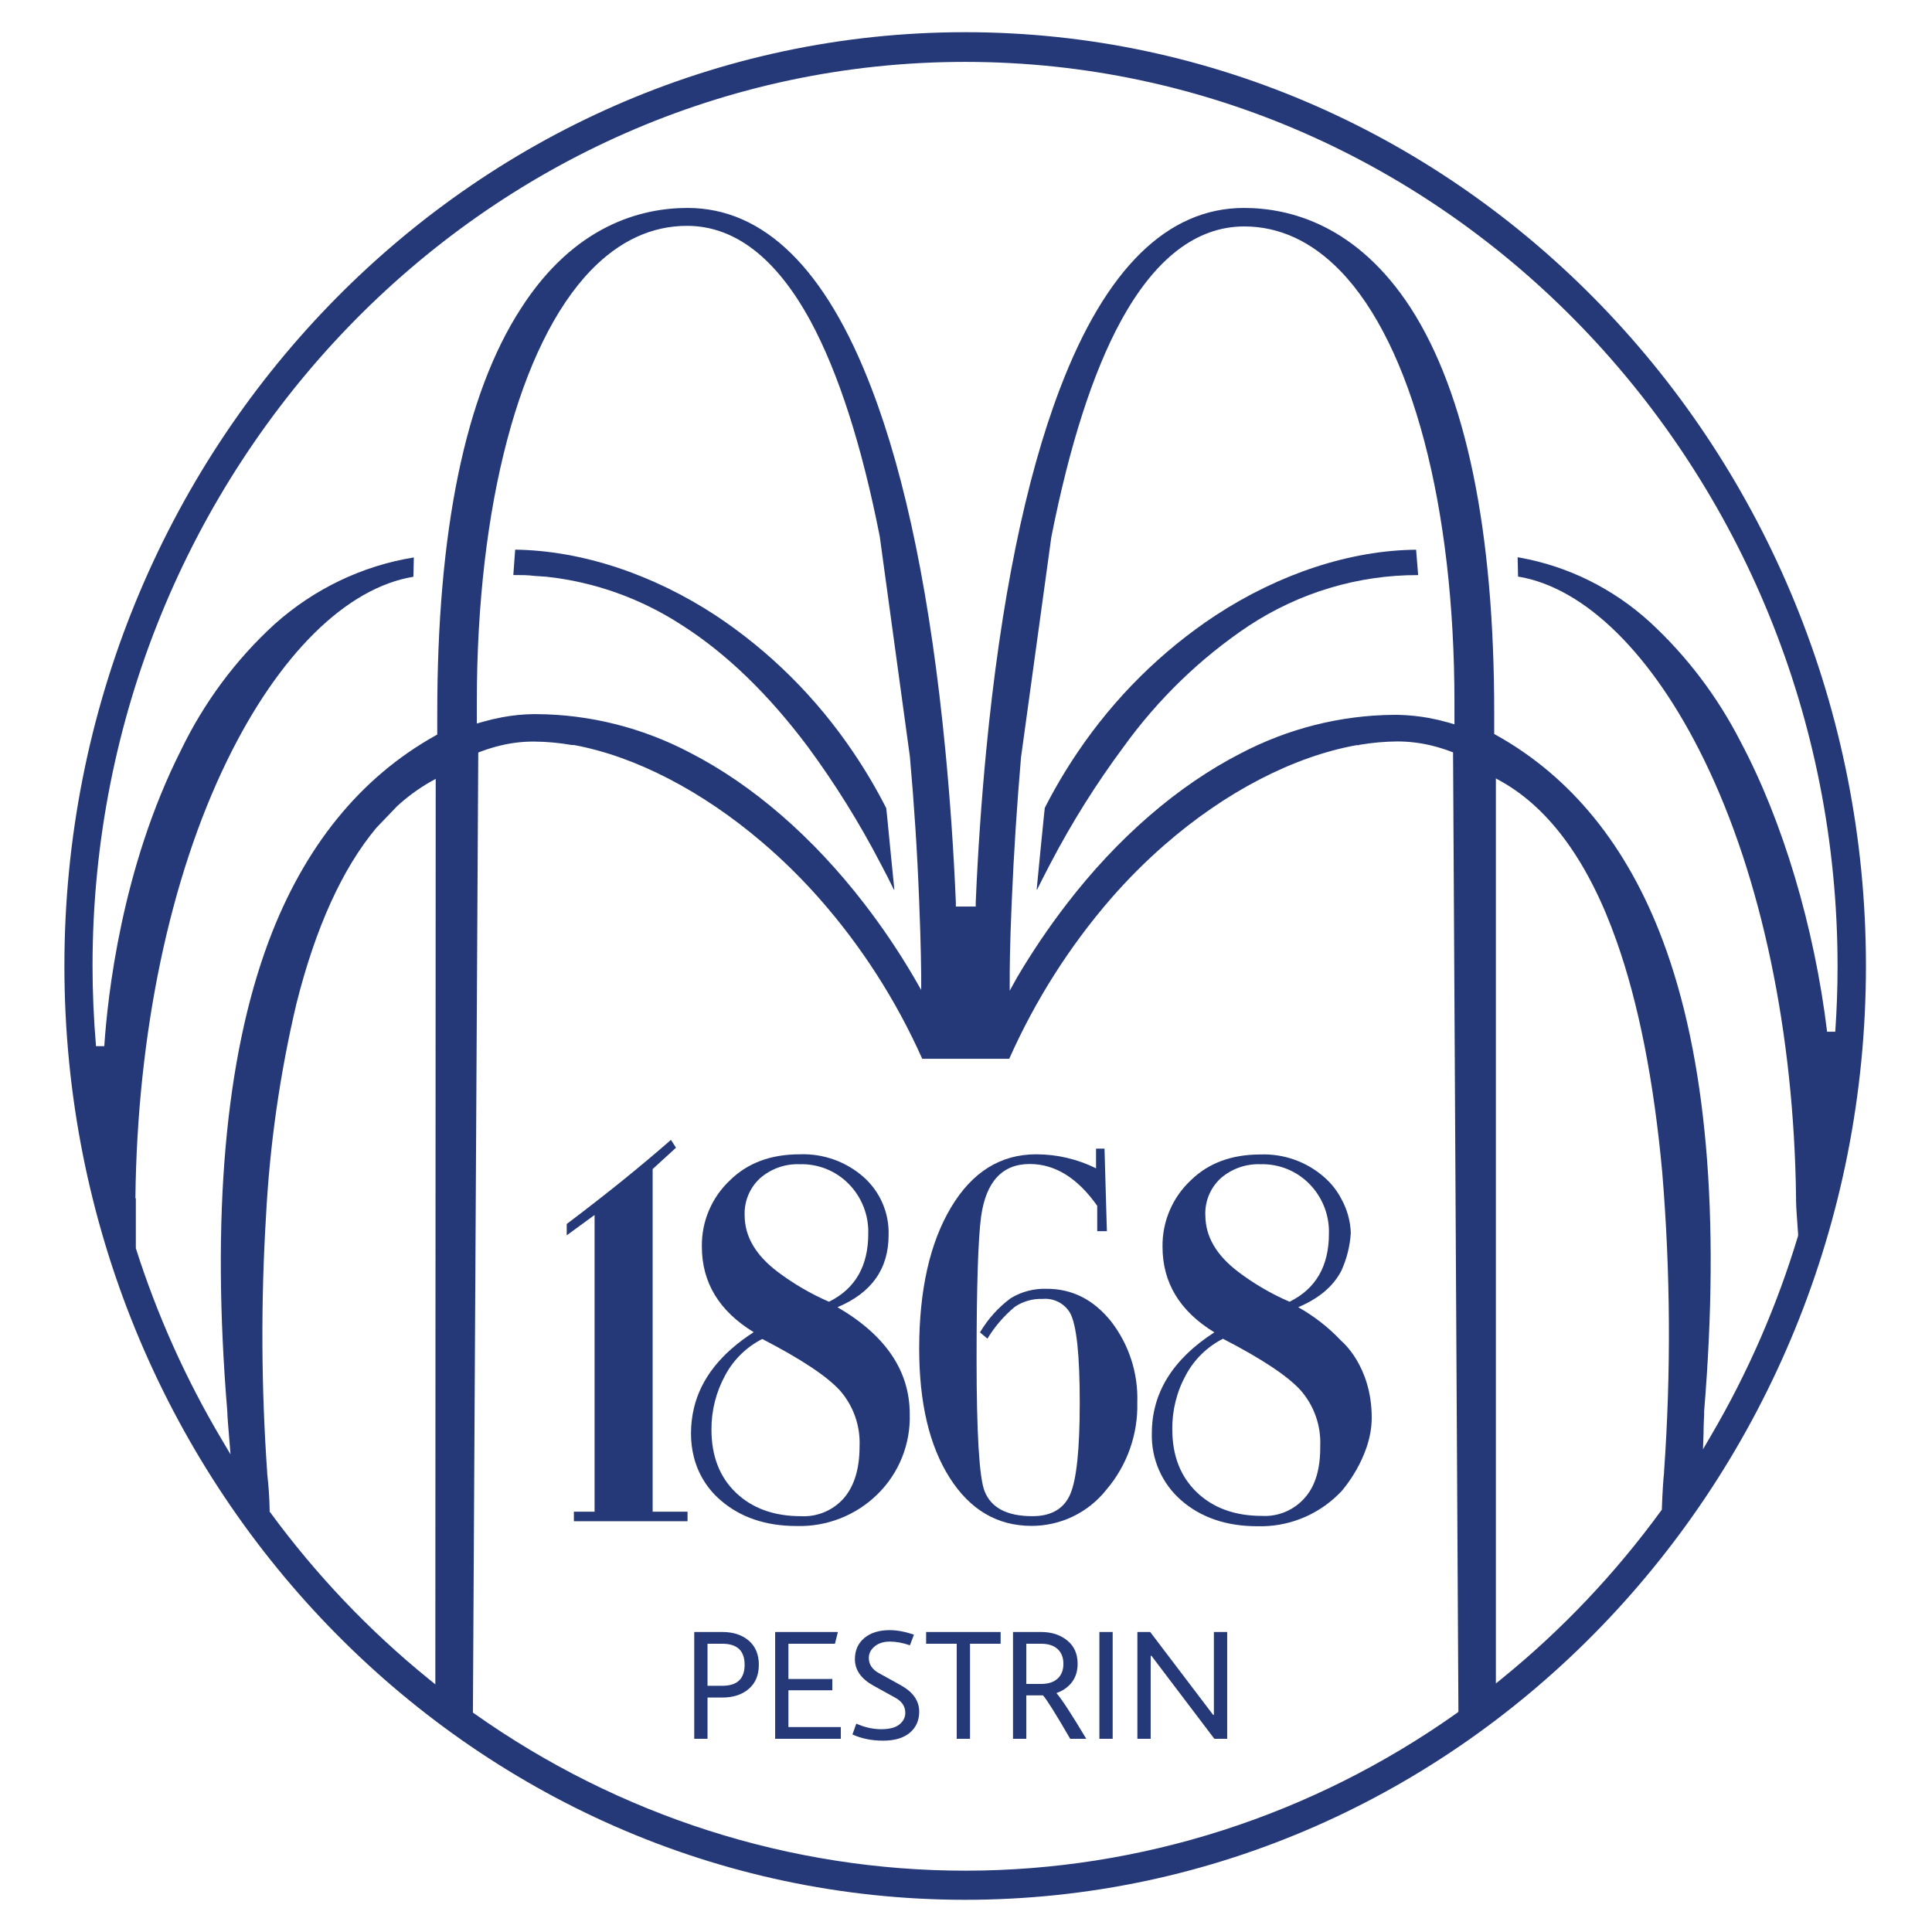 <svg width="300" height="300" viewBox="0 0 300 300" fill="none" xmlns="http://www.w3.org/2000/svg">
<path d="M149.871 5C72.759 5 10 70 10 150C10 230 72.759 295 149.871 295C226.985 295 289.743 229.94 289.743 150C289.743 70.06 226.985 5 149.871 5ZM67.598 261.55L66.566 260.71C57.348 253.232 49.094 244.557 42.006 234.9L41.871 234.74V234.53C41.839 232.605 41.71 230.682 41.486 228.77V228.58C40.564 215.377 40.503 202.123 41.302 188.91C41.884 177.762 43.467 166.693 46.029 155.85C49 144.02 53.167 134.85 58.453 128.53L61.675 125.17C63.216 123.758 64.897 122.521 66.691 121.48L67.656 120.94L67.598 261.55ZM226.221 266C203.763 281.927 177.191 290.457 149.981 290.478C122.77 290.5 96.187 282.01 73.704 266.12L73.434 265.93L74.264 116.85L74.688 116.69C75.682 116.316 76.696 116.005 77.727 115.76C79.431 115.347 81.176 115.143 82.926 115.15C84.895 115.165 86.86 115.346 88.801 115.69H88.887H88.955H89.138C98.64 117.44 109.01 122.81 118.357 130.79C121.499 133.47 124.455 136.378 127.203 139.49C133.739 146.896 139.137 155.301 143.206 164.41H156.711C160.753 155.328 166.089 146.927 172.54 139.49C175.123 136.527 177.898 133.75 180.846 131.18C190.231 122.99 200.813 117.48 210.643 115.71H210.981L211.116 115.64H211.203C213.116 115.318 215.051 115.147 216.99 115.13C218.733 115.134 220.471 115.339 222.17 115.74C223.201 115.985 224.215 116.296 225.21 116.67L225.633 116.83V117.3L226.463 265.8L226.221 266ZM74.042 112.35V109C74.042 78.53 80.659 53.49 91.733 42C96.17 37.4 101.206 35.07 106.675 35.07C114.103 35.07 120.537 40.07 125.852 49.84C130.174 57.84 133.801 69.07 136.608 83.3L141.286 117.48C141.942 124.78 142.434 132.3 142.723 139.81C143.013 146.81 143.042 151.29 143.042 151.34V153.72L141.894 151.72C139.561 147.742 136.984 143.924 134.177 140.29C126.228 129.98 116.891 121.88 107.167 116.89C99.779 113 91.618 110.945 83.331 110.89H82.83C81.192 110.912 79.56 111.076 77.949 111.38C76.958 111.567 75.968 111.8 74.977 112.08L74.042 112.35ZM156.788 153.84V151.46C156.788 151.46 156.788 146.96 157.106 139.93C157.424 132.42 157.916 124.93 158.543 117.6L163.251 83.39C166.068 69.16 169.685 57.89 174.006 49.93C179.321 40.15 185.775 35.18 193.183 35.16C198.671 35.16 203.698 37.49 208.155 42.09C219.228 53.55 225.846 78.59 225.846 109.09V112.47L224.881 112.19C223.891 111.91 222.9 111.677 221.91 111.49C220.298 111.198 218.666 111.034 217.03 111H216.44C208.161 111.068 200.01 113.121 192.623 117C182.881 122 173.533 130.09 165.614 140.4C162.815 144.04 160.238 147.857 157.897 151.83L156.788 153.84ZM258.393 228.53V228.72C258.305 229.28 258.141 231.72 258.055 234.2V234.41L257.94 234.57C250.846 244.302 242.568 253.042 233.311 260.57L232.28 261.41V120.87L233.245 121.41C240.74 125.68 246.75 134.01 251.023 146.14C254.446 155.8 256.81 167.86 258.113 182.05C259.391 197.512 259.486 213.053 258.393 228.53ZM21.026 186C21.315 160.43 26.379 136.32 35.254 118.12C43.289 101.62 53.804 91.26 64.193 89.56L64.26 86.56C56.271 87.849 48.79 91.431 42.662 96.9C36.635 102.4 31.689 109.055 28.096 116.5C18.865 134.79 16.704 154.72 16.193 162.45H14.91C14.553 158.27 14.37 154.1 14.37 150.04C14.341 72.61 75.113 9.61 149.852 9.61C224.591 9.61 285.335 72.61 285.335 150.06C285.335 153.35 285.218 156.76 284.978 160.21H283.713C281.736 143.95 276.846 127.54 270.296 115.21C266.691 108.158 261.896 101.834 256.135 96.54C250.448 91.383 243.505 87.944 236.061 86.6L235.656 86.53L235.723 89.53C246.103 91.23 256.636 101.59 264.663 118.09C273.528 136.29 278.573 160.42 278.891 185.97C278.891 186.11 278.891 186.27 278.891 186.44C278.891 187.44 279.075 189.64 279.21 191.64V191.76V191.88C275.943 202.745 271.406 213.155 265.705 222.88L264.44 225.05L264.528 222.53C264.528 221.36 264.595 220.27 264.615 219.66C264.605 219.497 264.605 219.333 264.615 219.17C267.131 188.74 265 164.17 258.2 146.06C252.711 131.41 244.02 120.67 232.356 114.16L232.02 113.97V110.7C232.02 82.35 227.65 61.16 219.035 47.79C210.711 35 200.38 32.29 193.155 32.29C181.318 32.29 171.701 41.69 164.611 60.29C159.257 74.29 155.379 93.29 153.132 116.6C152.408 124.16 151.849 132.07 151.511 140.14V140.77H148.424V140.14C148.087 132.07 147.527 124.14 146.804 116.6C144.556 93.24 140.707 74.29 135.325 60.29C128.235 41.74 118.627 32.29 106.762 32.29C99.518 32.29 89.167 35 80.9 47.88C72.219 61.27 67.897 82.44 67.897 110.79V114.06L67.559 114.25C55.926 120.76 47.215 131.49 41.717 146.17C34.965 164.25 32.785 188.85 35.302 219.25C35.302 219.88 35.437 221.51 35.572 223.08L35.794 225.83L34.395 223.47C28.865 214.16 24.4 204.213 21.093 193.83V193.74V193.65C21.093 191.85 21.093 189.57 21.093 187.98V186.14" fill="#253978"/>
<path d="M84.815 89.55C92.354 90.357 99.611 92.961 106.018 97.16C112.881 101.55 119.396 107.89 125.449 115.97C129.678 121.71 133.461 127.789 136.764 134.15C137.487 135.5 138.161 136.83 138.807 138.15H138.875C138.585 135.15 137.911 128.58 137.728 126.53L137.612 125.48C136.08 122.478 134.368 119.579 132.485 116.8C126.791 108.355 119.554 101.152 111.185 95.6C101.296 89.11 90.251 85.49 79.996 85.35L79.707 89.29C80.853 89.29 81.933 89.29 83.032 89.43L84.815 89.55Z" fill="#253978"/>
<path d="M101.343 234.718V181.53L104.97 178.216L104.184 177C99.428 181.151 94.407 185.223 88 190.061V191.824L92.324 188.66V234.736H89.112V236.216H106.761V234.736H101.343V234.718Z" fill="#253978"/>
<path d="M111.862 232.929C114.889 235.573 118.842 236.957 123.66 236.957C125.986 237.028 128.302 236.627 130.468 235.778C132.634 234.931 134.605 233.653 136.262 232.021C137.909 230.404 139.204 228.462 140.065 226.32C140.926 224.18 141.335 221.883 141.265 219.577C141.265 212.873 137.524 207.341 130.04 202.981C135.335 200.761 137.982 197.041 137.982 191.771C138.034 190.077 137.712 188.391 137.04 186.836C136.367 185.279 135.36 183.889 134.091 182.764C131.364 180.367 127.82 179.105 124.19 179.239C119.698 179.239 116.115 180.578 113.397 183.231C111.977 184.551 110.851 186.154 110.091 187.937C109.331 189.719 108.954 191.64 108.985 193.578C108.985 199.154 111.668 203.581 117.033 206.859C111.926 210.15 108.832 214.083 107.749 218.66C107.452 219.928 107.301 221.226 107.299 222.529C107.288 223.792 107.439 225.051 107.749 226.275C108.401 228.863 109.838 231.187 111.862 232.929ZM115.63 188.713C115.587 187.638 115.779 186.567 116.192 185.572C116.605 184.579 117.229 183.686 118.021 182.958C119.724 181.467 121.936 180.688 124.198 180.781C125.613 180.74 127.02 180.994 128.331 181.524C129.642 182.056 130.828 182.852 131.814 183.866C132.807 184.881 133.585 186.085 134.102 187.407C134.619 188.729 134.864 190.141 134.823 191.559C134.823 196.601 132.802 200.117 128.725 202.135C125.905 200.91 123.239 199.358 120.783 197.508C117.342 194.917 115.63 191.991 115.63 188.713ZM112.621 213.531C113.914 211.116 115.919 209.155 118.365 207.917C124.378 211.025 128.399 213.692 130.429 215.919C132.519 218.306 133.61 221.406 133.473 224.574C133.473 228.011 132.688 230.664 131.082 232.576C130.254 233.537 129.216 234.293 128.048 234.788C126.881 235.283 125.615 235.504 124.348 235.432C120.166 235.432 116.795 234.198 114.262 231.774C111.729 229.351 110.476 226.055 110.476 222.009C110.454 219.047 111.192 216.128 112.621 213.531Z" fill="#253978"/>
<path d="M160.15 236.939C162.386 236.945 164.595 236.445 166.61 235.476C168.624 234.506 170.392 233.093 171.78 231.342C175.009 227.567 176.725 222.733 176.599 217.77C176.749 213.237 175.314 208.792 172.539 205.202C169.822 201.806 166.486 200.114 162.533 200.126C160.553 200.054 158.597 200.57 156.911 201.607C154.995 203.036 153.384 204.834 152.172 206.895L153.328 207.864C154.459 205.994 155.893 204.327 157.573 202.929C158.852 202.066 160.373 201.634 161.915 201.695C162.756 201.62 163.601 201.784 164.353 202.169C165.104 202.554 165.73 203.144 166.16 203.872C167.171 205.722 167.671 210.396 167.66 217.893C167.66 225.032 167.171 229.733 166.195 231.995C165.224 234.277 163.247 235.432 160.309 235.432C156.355 235.432 153.884 234.119 152.878 231.528C152.058 229.43 151.643 222.564 151.643 210.966C151.643 199.676 151.89 192.335 152.34 188.933C153.099 183.487 155.632 180.746 159.894 180.746C163.83 180.746 167.325 182.911 170.377 187.241V191.172H171.878L171.507 178.357H170.193V181.415C167.307 179.986 164.13 179.241 160.909 179.239C155.367 179.239 150.955 181.988 147.672 187.488C144.389 192.987 142.742 200.293 142.73 209.406C142.73 217.82 144.31 224.509 147.469 229.474C150.628 234.439 154.855 236.927 160.15 236.939Z" fill="#253978"/>
<path d="M208.27 208.208C206.32 206.135 204.065 204.372 201.582 202.981C204.776 201.642 206.999 199.773 208.27 197.35C209.127 195.484 209.63 193.476 209.752 191.427C209.682 189.572 209.175 187.761 208.27 186.139C207.604 184.869 206.706 183.733 205.624 182.79C202.896 180.393 199.352 179.131 195.722 179.265C191.25 179.265 187.654 180.596 184.929 183.257C183.511 184.578 182.384 186.182 181.625 187.964C180.864 189.745 180.487 191.667 180.516 193.604C180.516 199.18 183.2 203.607 188.565 206.886C182.093 211.063 178.858 216.287 178.858 222.556C178.801 224.518 179.181 226.47 179.968 228.27C180.754 230.069 181.931 231.672 183.412 232.964C186.438 235.608 190.392 236.992 195.21 236.992C197.535 237.064 199.851 236.663 202.018 235.814C204.183 234.966 206.154 233.687 207.811 232.056C207.953 231.915 208.103 231.748 208.261 231.607C208.261 231.607 213 226.381 213 220.15C213.009 212.05 208.27 208.208 208.27 208.208ZM187.163 188.713C187.12 187.638 187.312 186.567 187.724 185.572C188.137 184.579 188.762 183.686 189.553 182.958C191.259 181.474 193.469 180.696 195.73 180.781C197.145 180.74 198.552 180.994 199.863 181.524C201.174 182.056 202.361 182.852 203.346 183.866C204.338 184.881 205.117 186.085 205.634 187.407C206.151 188.729 206.397 190.141 206.355 191.559C206.355 196.601 204.317 200.126 200.24 202.135C197.416 200.916 194.751 199.362 192.298 197.508C188.873 194.917 187.17 191.991 187.17 188.713H187.163ZM202.649 232.532C201.824 233.491 200.79 234.248 199.625 234.744C198.461 235.239 197.197 235.46 195.934 235.388C191.75 235.388 188.379 234.154 185.847 231.73C183.314 229.307 182.035 226.037 182.035 221.965C181.995 219.007 182.726 216.088 184.153 213.496C185.452 211.085 187.455 209.126 189.898 207.882C195.907 210.984 199.949 213.663 201.961 215.884C204.052 218.271 205.142 221.37 205.004 224.539C205.041 228.011 204.273 230.681 202.649 232.532Z" fill="#253978"/>
<path d="M188.732 95.57C180.34 101.113 173.08 108.313 167.365 116.76C165.481 119.539 163.769 122.438 162.237 125.44L162.121 126.49C161.852 129.13 161.244 135.22 160.975 138.13H161.042C161.717 136.78 162.391 135.45 163.085 134.13C166.401 127.782 170.201 121.719 174.449 116C179.796 108.581 186.375 102.211 193.879 97.19C201.752 92.009 210.888 89.272 220.21 89.3L219.892 85.36C209.675 85.45 198.63 89.09 188.732 95.57Z" fill="#253978"/>
<path d="M112.168 263.592H109.864V270H107.8V253.416H112.168C113.864 253.416 115.232 253.864 116.272 254.76C117.312 255.656 117.832 256.904 117.832 258.504C117.832 260.104 117.312 261.352 116.272 262.248C115.232 263.144 113.864 263.592 112.168 263.592ZM109.864 261.768H112.168C114.472 261.768 115.624 260.68 115.624 258.504C115.624 256.328 114.472 255.24 112.168 255.24H109.864V261.768ZM120.363 270V253.416H130.107L129.651 255.24H122.427V260.712H129.243V262.464H122.427V268.176H130.562V270H120.363ZM141.294 255.48C140.174 255.096 139.134 254.904 138.174 254.904C137.214 254.904 136.43 255.152 135.822 255.648C135.214 256.144 134.91 256.744 134.91 257.448C134.91 258.456 135.446 259.248 136.518 259.824L139.902 261.696C141.79 262.752 142.734 264.112 142.734 265.776C142.734 267.152 142.246 268.248 141.27 269.064C140.294 269.88 138.918 270.288 137.142 270.288C135.366 270.288 133.774 269.968 132.366 269.328L132.966 267.648C134.278 268.224 135.566 268.512 136.83 268.512C138.11 268.512 139.054 268.264 139.662 267.768C140.27 267.272 140.574 266.672 140.574 265.968C140.574 264.96 140.038 264.168 138.966 263.592L135.582 261.72C133.694 260.664 132.75 259.304 132.75 257.64C132.75 256.264 133.238 255.168 134.214 254.352C135.19 253.536 136.502 253.128 138.15 253.128C139.27 253.128 140.526 253.36 141.918 253.824L141.294 255.48ZM143.808 255.24V253.416H155.376V255.24H150.624V270H148.56V255.24H143.808ZM159.364 263.256V270H157.3V253.416H161.668C163.3 253.416 164.652 253.856 165.724 254.736C166.796 255.6 167.332 256.808 167.332 258.36C167.332 259.48 167.036 260.432 166.444 261.216C165.852 261.984 165.052 262.544 164.044 262.896C164.876 263.856 166.42 266.224 168.676 270H166.18C163.956 266.16 162.548 263.912 161.956 263.256H159.364ZM159.364 261.48H161.668C162.772 261.48 163.62 261.208 164.212 260.664C164.82 260.12 165.124 259.352 165.124 258.36C165.124 257.368 164.82 256.6 164.212 256.056C163.62 255.512 162.772 255.24 161.668 255.24H159.364V261.48ZM170.712 270V253.416H172.776V270H170.712ZM188.493 266.28V253.416H190.557V270H188.565L178.797 257.112H178.677V270H176.613V253.416H178.605L188.372 266.28H188.493Z" fill="#253978"/>
</svg>
